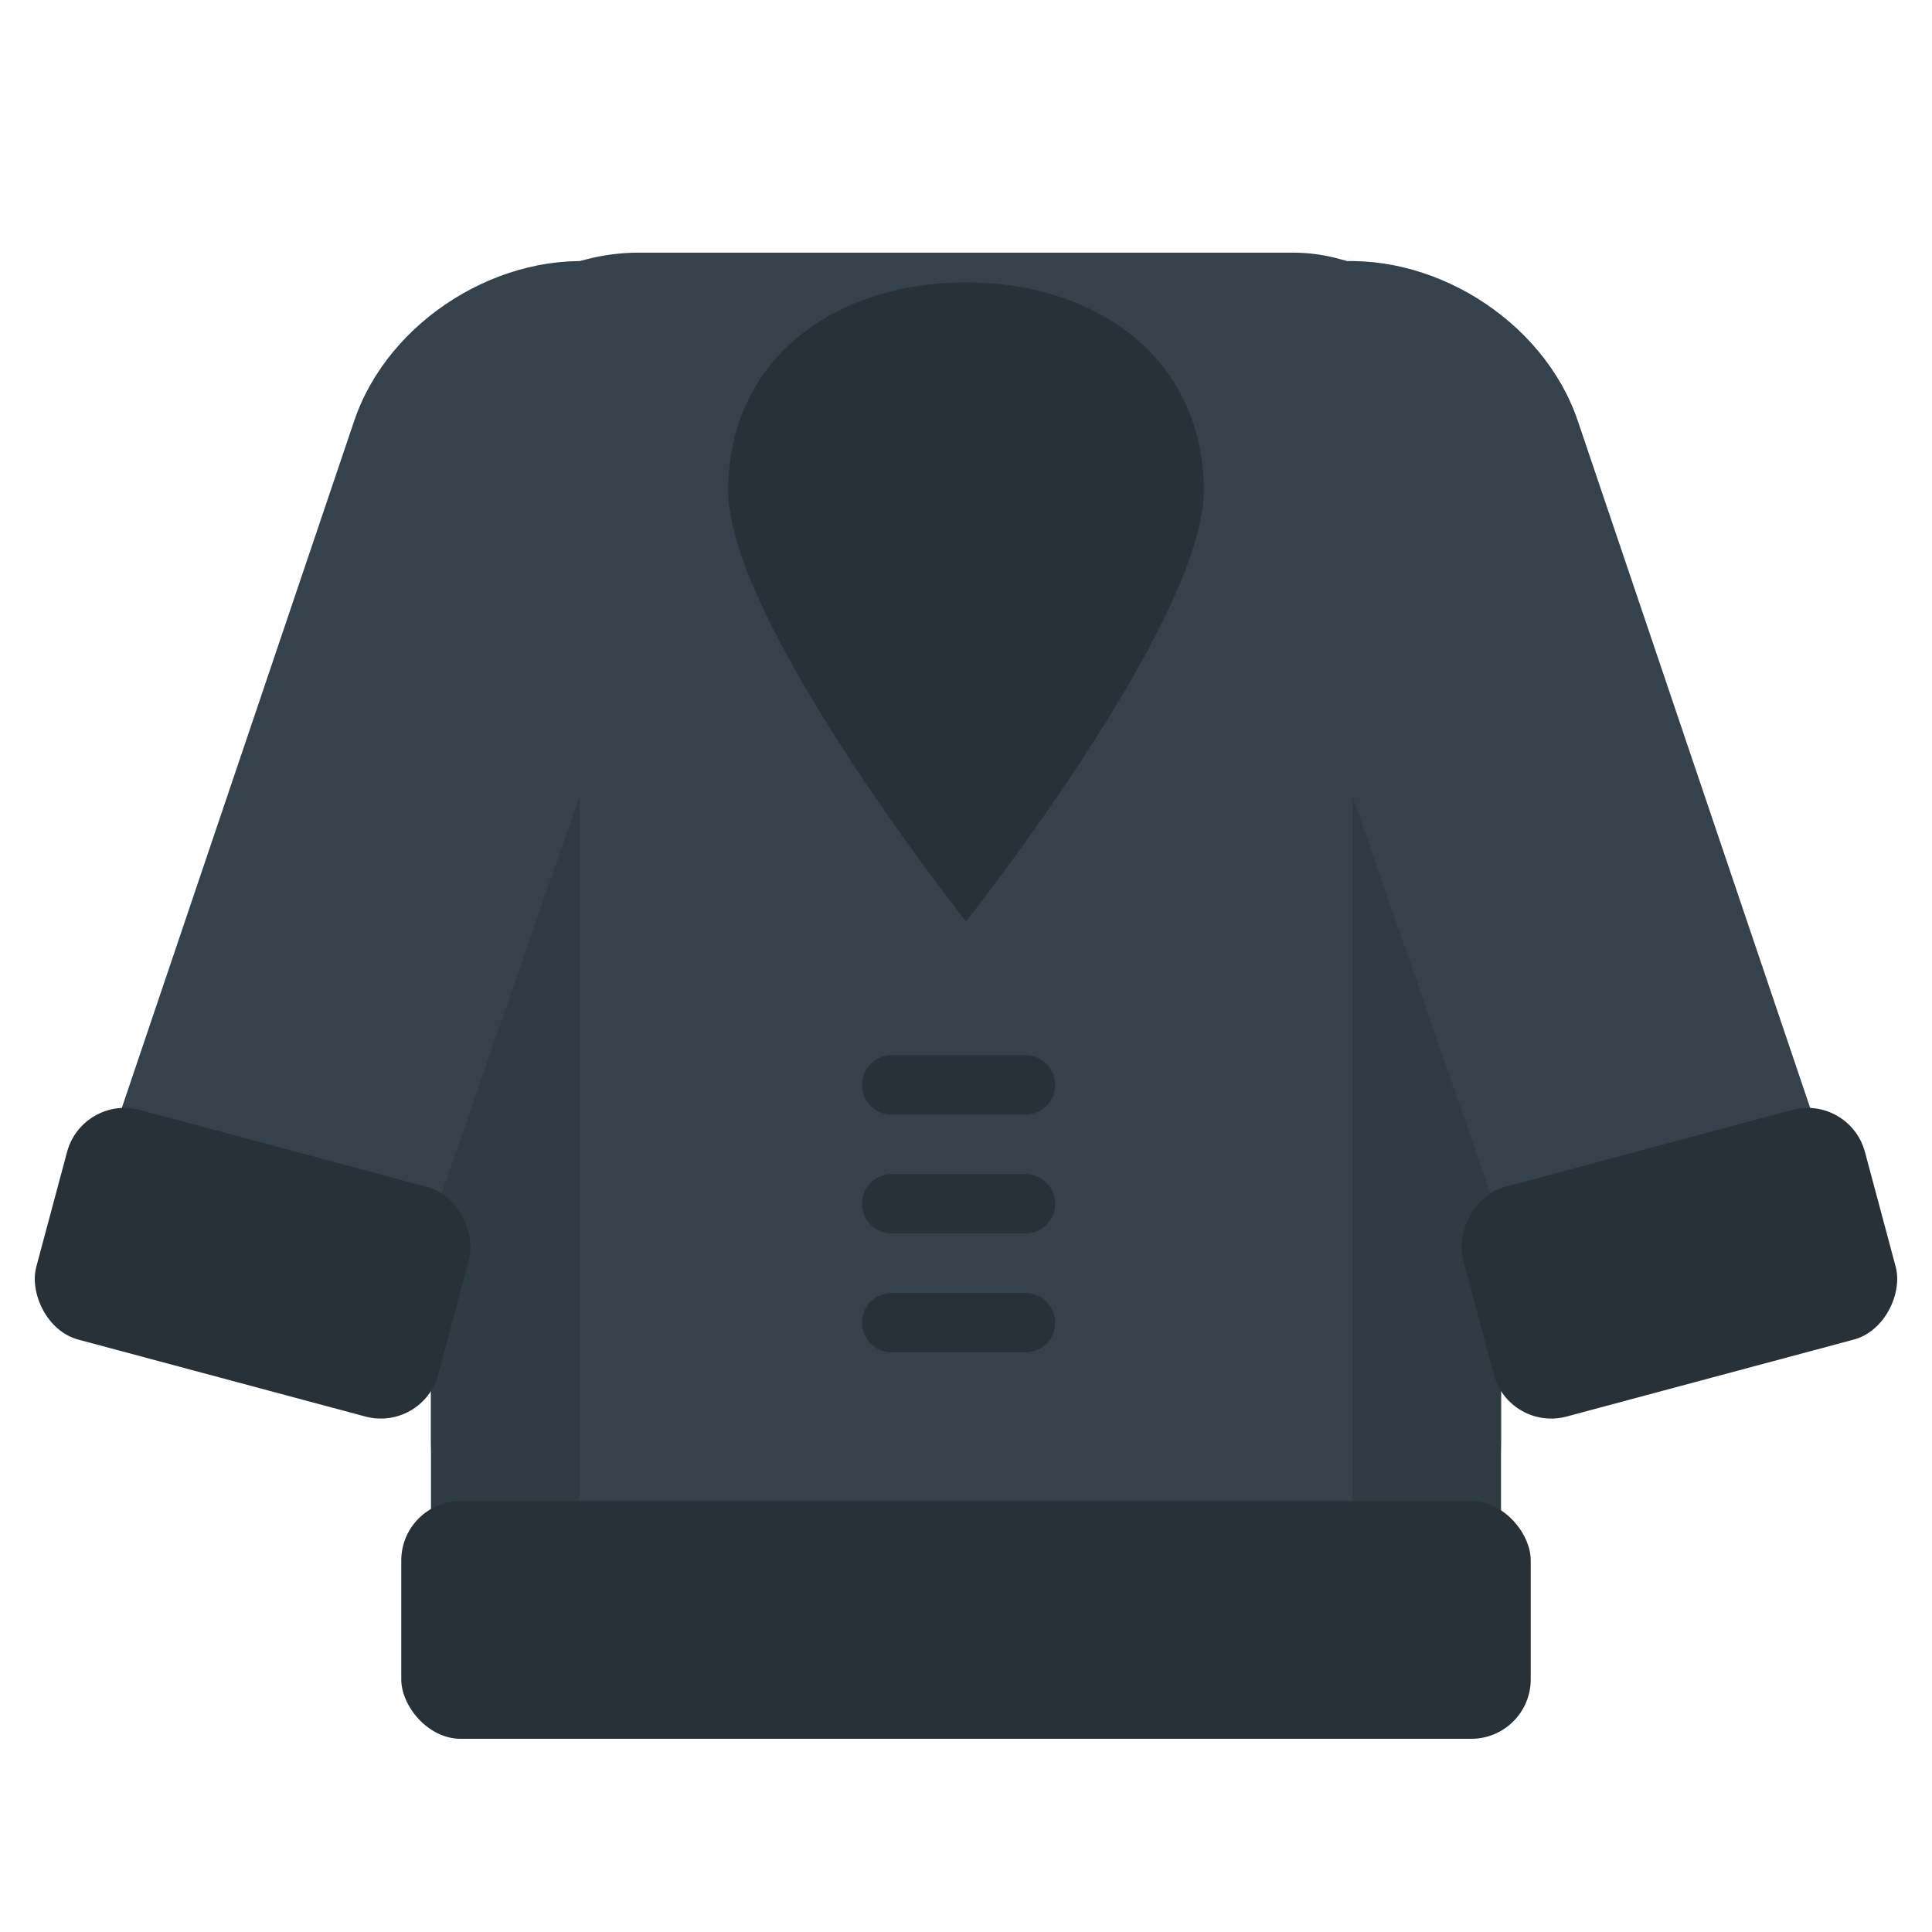 <?xml version="1.0" encoding="UTF-8" standalone="no"?>
<svg width="130px" height="130px" viewBox="0 0 130 130" version="1.1" xmlns="http://www.w3.org/2000/svg" xmlns:xlink="http://www.w3.org/1999/xlink" xmlns:sketch="http://www.bohemiancoding.com/sketch/ns">
    <!-- Generator: Sketch 3.3.3 (12081) - http://www.bohemiancoding.com/sketch -->
    <title></title>
    <desc>Created with Sketch.</desc>
    <defs></defs>
    <g id="Items" stroke="none" stroke-width="1" fill="none" fill-rule="evenodd" sketch:type="MSPage">
        <g sketch:type="MSArtboardGroup" transform="translate(-767, -1151)" id="Items-Armor-Chest-C">
            <g sketch:type="MSLayerGroup" transform="translate(768, 1152)">
                <rect id="Path-Copy-9" fill="#36424B" sketch:type="MSShapeGroup" x="28" y="16" width="72" height="94" rx="14"></rect>
                <rect id="Rectangle-638" fill="#2F3B43" sketch:type="MSShapeGroup" x="28" y="44" width="10" height="64"></rect>
                <rect id="Rectangle-638-Copy" fill="#2F3B43" sketch:type="MSShapeGroup" x="90" y="44" width="10" height="64"></rect>
                <rect id="Rectangle-639" fill="#293138" sketch:type="MSShapeGroup" x="26" y="100" width="76" height="16" rx="4"></rect>
                <g id="Path-Copy-7-+-Rectangle-637" transform="translate(0, 16)" sketch:type="MSShapeGroup">
                    <path d="M22.835,11.314 C25.135,4.513 32.774,-0.247 39.895,0.682 L38.096,0.447 C44.67,1.305 48.237,7.077 46.066,13.329 L25,74 L6.854,67.951 C5.278,67.426 4.429,65.732 4.959,64.165 L22.835,11.314 Z" id="Path-Copy-7" fill="#36424B"></path>
                    <rect id="Rectangle-637" fill="#293138" transform="translate(16, 68) rotate(15) translate(-16, -68) " x="2" y="60" width="28" height="16" rx="4"></rect>
                </g>
                <g id="Path-Copy-7-+-Rectangle-637-Copy" transform="translate(104.5, 56) scale(-1, 1) translate(-104.5, -56) translate(81, 16)" sketch:type="MSShapeGroup">
                    <path d="M22.835,11.314 C25.135,4.513 32.774,-0.247 39.895,0.682 L38.096,0.447 C44.67,1.305 48.237,7.077 46.066,13.329 L25,74 L6.854,67.951 C5.278,67.426 4.429,65.732 4.959,64.165 L22.835,11.314 Z" id="Path-Copy-7" fill="#36424B"></path>
                    <rect id="Rectangle-637" fill="#293138" transform="translate(16, 68) rotate(15) translate(-16, -68) " x="2" y="60" width="28" height="16" rx="4"></rect>
                </g>
                <path d="M59,72 L68,72" id="Line-Copy-24" stroke="#293138" stroke-width="4" stroke-linecap="round" sketch:type="MSShapeGroup"></path>
                <path d="M59,80 L68,80" id="Line-Copy-22" stroke="#293138" stroke-width="4" stroke-linecap="round" sketch:type="MSShapeGroup"></path>
                <path d="M59,88 L68,88" id="Line-Copy-23" stroke="#293138" stroke-width="4" stroke-linecap="round" sketch:type="MSShapeGroup"></path>
                <path d="M64,61 C64,61 80,40.837 80,32 C80,23.163 72.837,18 64,18 C55.163,18 48,23.163 48,32 C48,40.837 64,61 64,61 Z" id="Oval-1071" fill="#293138" sketch:type="MSShapeGroup"></path>
            </g>
        </g>
    </g>
</svg>
